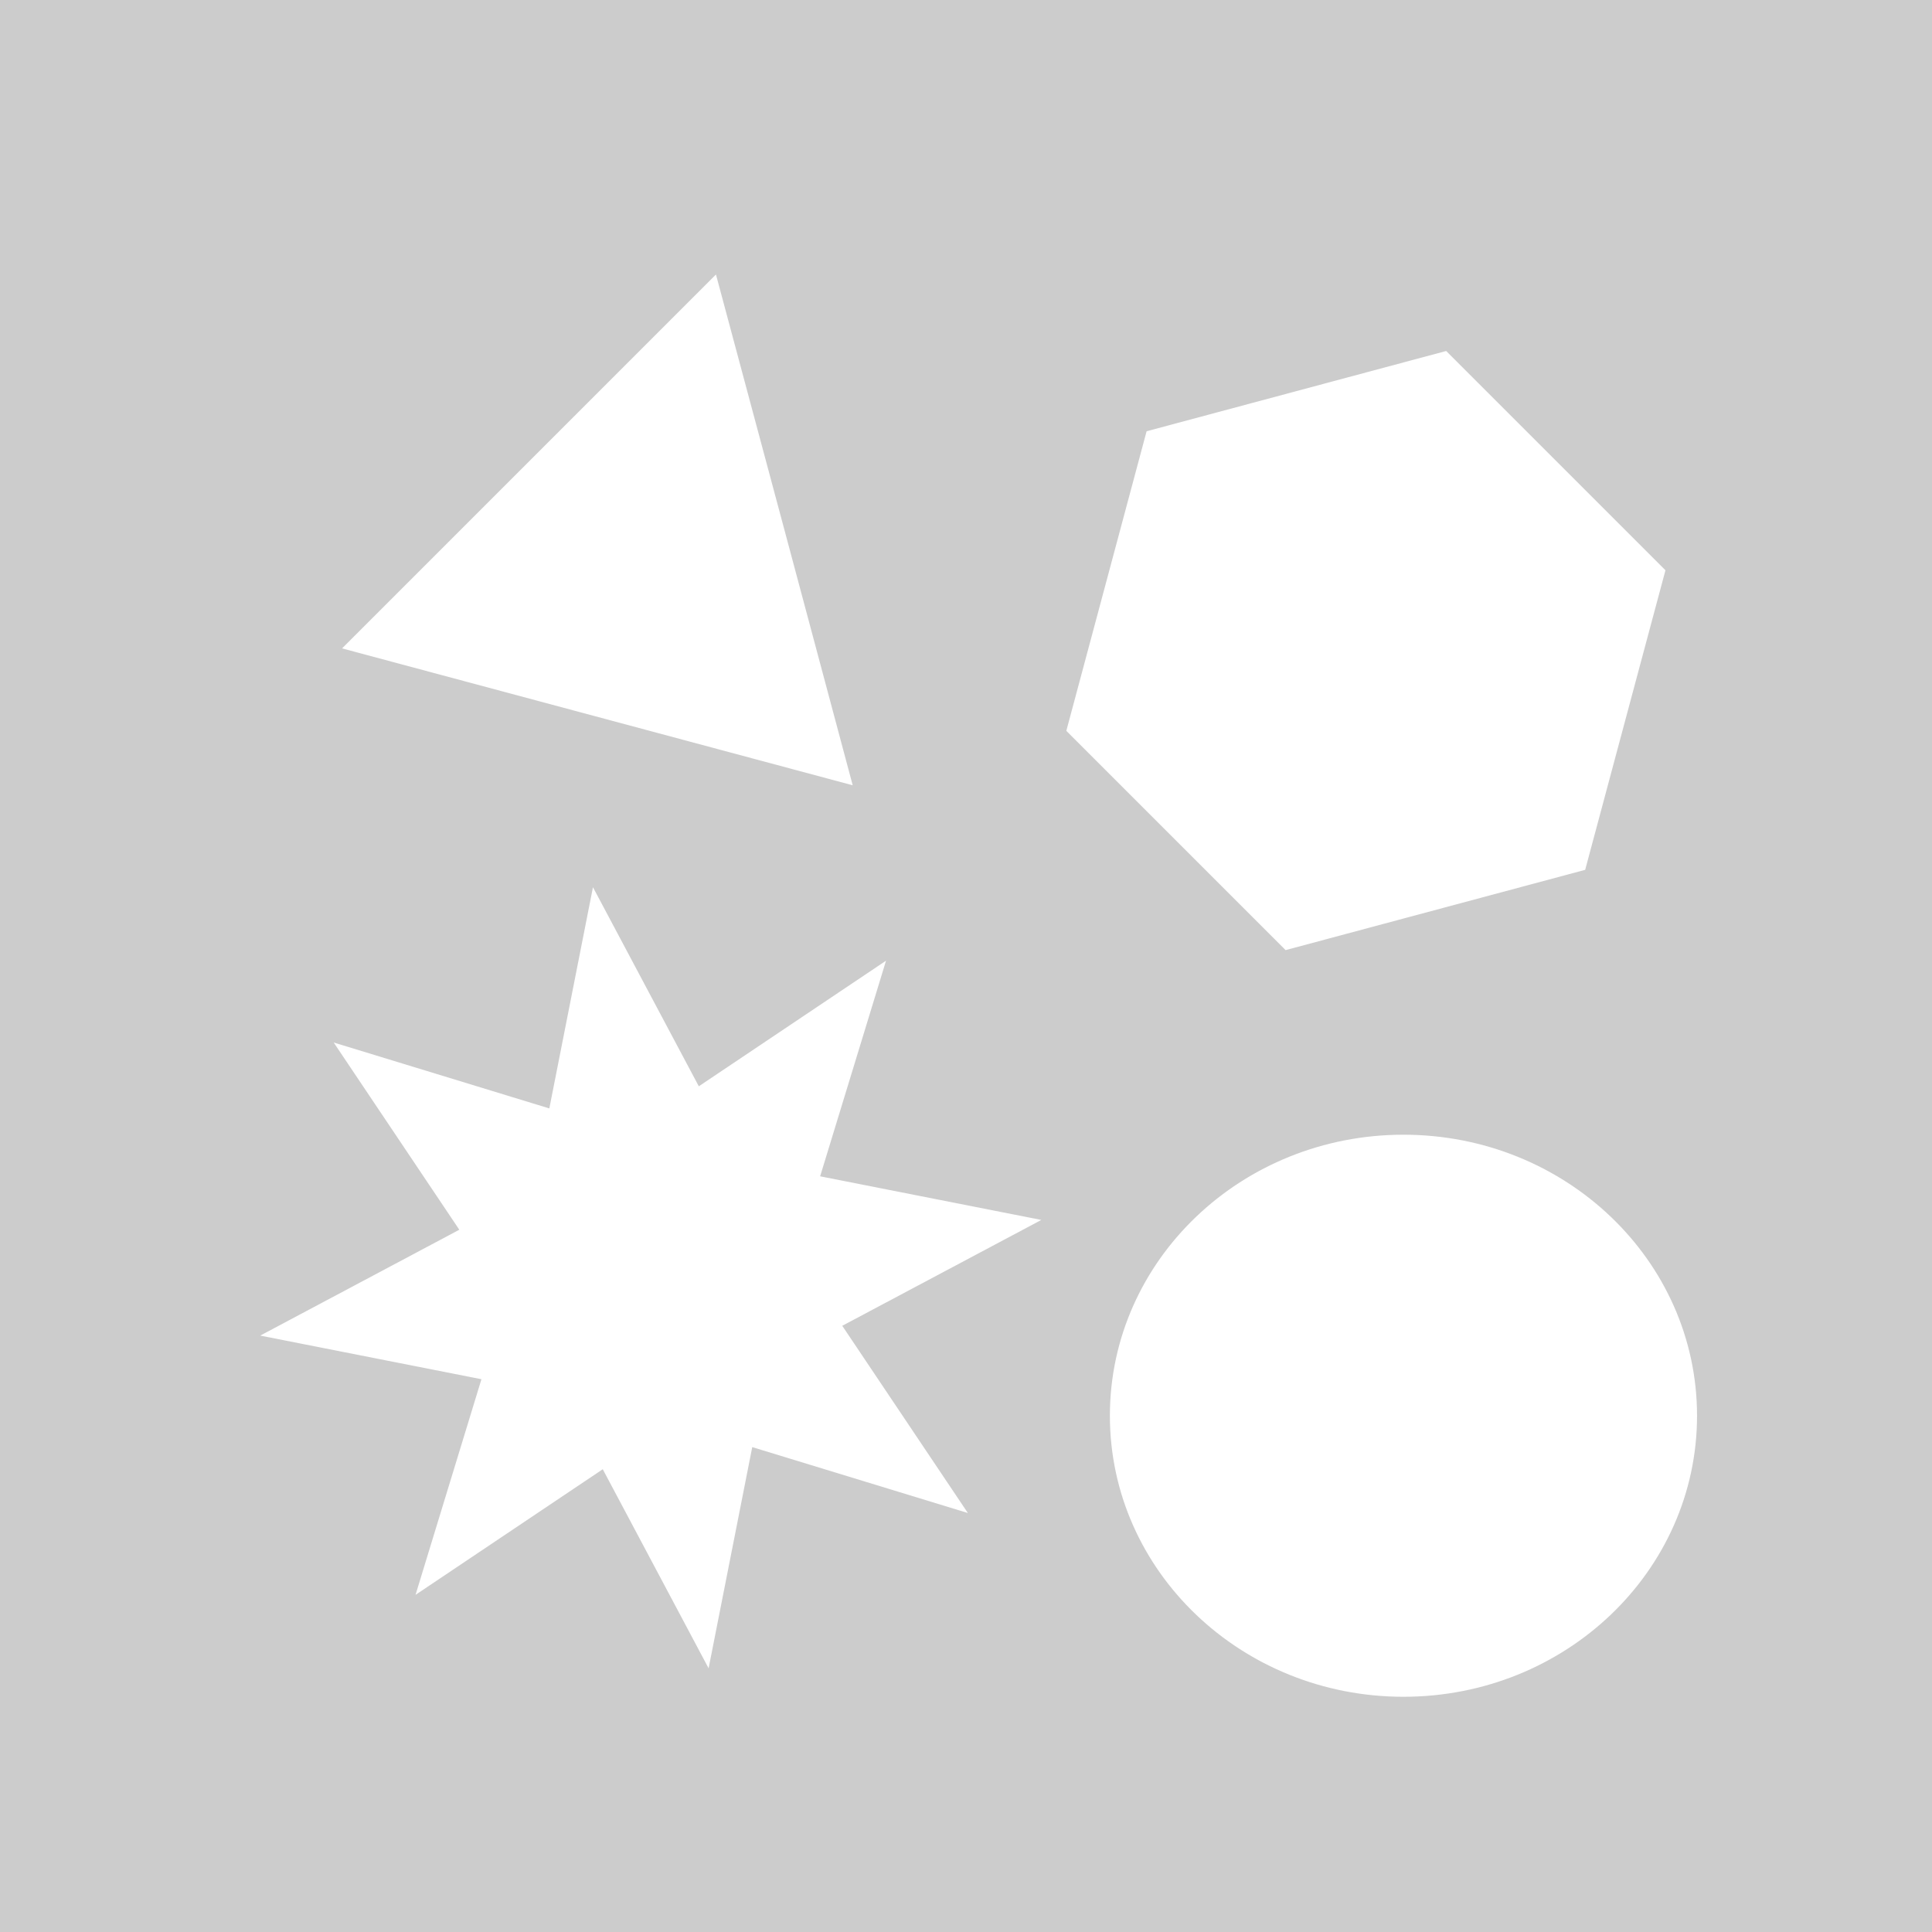 <?xml version="1.0" encoding="UTF-8" standalone="no"?>
<!-- Created with Inkscape (http://www.inkscape.org/) -->

<svg
   xmlns:dc="http://purl.org/dc/elements/1.1/"
   xmlns:cc="http://creativecommons.org/ns#"
   xmlns:rdf="http://www.w3.org/1999/02/22-rdf-syntax-ns#"
   xmlns:svg="http://www.w3.org/2000/svg"
   xmlns="http://www.w3.org/2000/svg"
   xmlns:sodipodi="http://sodipodi.sourceforge.net/DTD/sodipodi-0.dtd"
   xmlns:inkscape="http://www.inkscape.org/namespaces/inkscape"
   width="29.104mm"
   height="29.104mm"
   viewBox="0 0 29.104 29.104"
   version="1.1"
   id="svg8"
   inkscape:version="0.92.2 5c3e80d, 2017-08-06"
   sodipodi:docname="art.svg">
  <defs
     id="defs2" />
  <sodipodi:namedview
     id="base"
     pagecolor="#ffffff"
     bordercolor="#666666"
     borderopacity="1.0"
     inkscape:pageopacity="0.0"
     inkscape:pageshadow="2"
     inkscape:zoom="1.4"
     inkscape:cx="89.115108"
     inkscape:cy="125.25971"
     inkscape:document-units="mm"
     inkscape:current-layer="layer1"
     showgrid="false"
     inkscape:window-width="1280"
     inkscape:window-height="691"
     inkscape:window-x="0"
     inkscape:window-y="1"
     inkscape:window-maximized="1" />
  <g
     inkscape:label="Layer 1"
     inkscape:groupmode="layer"
     id="layer1"
     transform="translate(-86.581,-46.808)">
    <g
       id="g1307">
      <rect
         style="opacity:1;fill:#cccccc;fill-opacity:1;stroke:none;stroke-width:0.34;stroke-linecap:round;stroke-miterlimit:4;stroke-dasharray:none;stroke-opacity:1"
         id="rect940"
         width="29.104"
         height="29.104"
         x="86.581"
         y="46.808" />
      <path
         inkscape:transform-center-y="-0.50434897"
         inkscape:transform-center-x="0.5043494"
         d="m 98.931,58.142 -3.26,-0.874 -3.26,-0.874 2.387,-2.387 2.387,-2.387 0.874,3.26 z"
         inkscape:randomized="0"
         inkscape:rounded="0"
         inkscape:flatsided="false"
         sodipodi:arg2="1.8325957"
         sodipodi:arg1="0.78539816"
         sodipodi:r2="1.9486591"
         sodipodi:r1="3.8973181"
         sodipodi:cy="55.386005"
         sodipodi:cx="96.175568"
         sodipodi:sides="3"
         id="path1294"
         style="opacity:1;fill:#ffffff;fill-opacity:1;stroke:#ffffff;stroke-width:0.701;stroke-linecap:round;stroke-miterlimit:4;stroke-dasharray:none;stroke-opacity:1"
         sodipodi:type="star" />
      <path
         inkscape:transform-center-y="0.37797539"
         inkscape:transform-center-x="-0.94833145"
         d="m 101.487,65.301 -2.601,1.383 1.641,2.446 -2.817,-0.861 -0.57,2.89 -1.383,-2.601 -2.446,1.641 0.861,-2.817 -2.89,-0.57 2.601,-1.383 -1.641,-2.446 2.817,0.861 0.57,-2.89 1.383,2.601 2.446,-1.641 -0.861,2.817 z"
         inkscape:randomized="0"
         inkscape:rounded="0"
         inkscape:flatsided="false"
         sodipodi:arg2="0.24562072"
         sodipodi:arg1="-0.14707836"
         sodipodi:r2="2.5791855"
         sodipodi:r1="5.158371"
         sodipodi:cy="66.056549"
         sodipodi:cx="96.383926"
         sodipodi:sides="8"
         id="path1296"
         style="opacity:1;fill:#ffffff;fill-opacity:1;stroke:#ffffff;stroke-width:0.529;stroke-linecap:round;stroke-miterlimit:4;stroke-dasharray:none;stroke-opacity:1"
         sodipodi:type="star" />
      <path
         inkscape:transform-center-y="-0.57199121"
         inkscape:transform-center-x="0.57199573"
         d="m 110.282,59.733 -4.269,1.144 -3.125,-3.125 1.144,-4.269 4.269,-1.144 3.125,3.125 z"
         inkscape:randomized="0"
         inkscape:rounded="0"
         inkscape:flatsided="true"
         sodipodi:arg2="1.3089969"
         sodipodi:arg1="0.78539816"
         sodipodi:r2="2.2099953"
         sodipodi:r1="4.4199901"
         sodipodi:cy="56.607143"
         sodipodi:cx="107.15624"
         sodipodi:sides="6"
         id="path1298"
         style="opacity:1;fill:#ffffff;fill-opacity:1;stroke:#ffffff;stroke-width:0.437;stroke-linecap:round;stroke-miterlimit:4;stroke-dasharray:none;stroke-opacity:1"
         sodipodi:type="star" />
      <ellipse
         ry="3.969"
         rx="4.158"
         cy="68.135"
         cx="107.723"
         id="path1300"
         style="opacity:1;fill:#ffffff;fill-opacity:1;stroke:#ffffff;stroke-width:0.529;stroke-linecap:round;stroke-miterlimit:4;stroke-dasharray:none;stroke-opacity:1" />
    </g>
  </g>
</svg>
